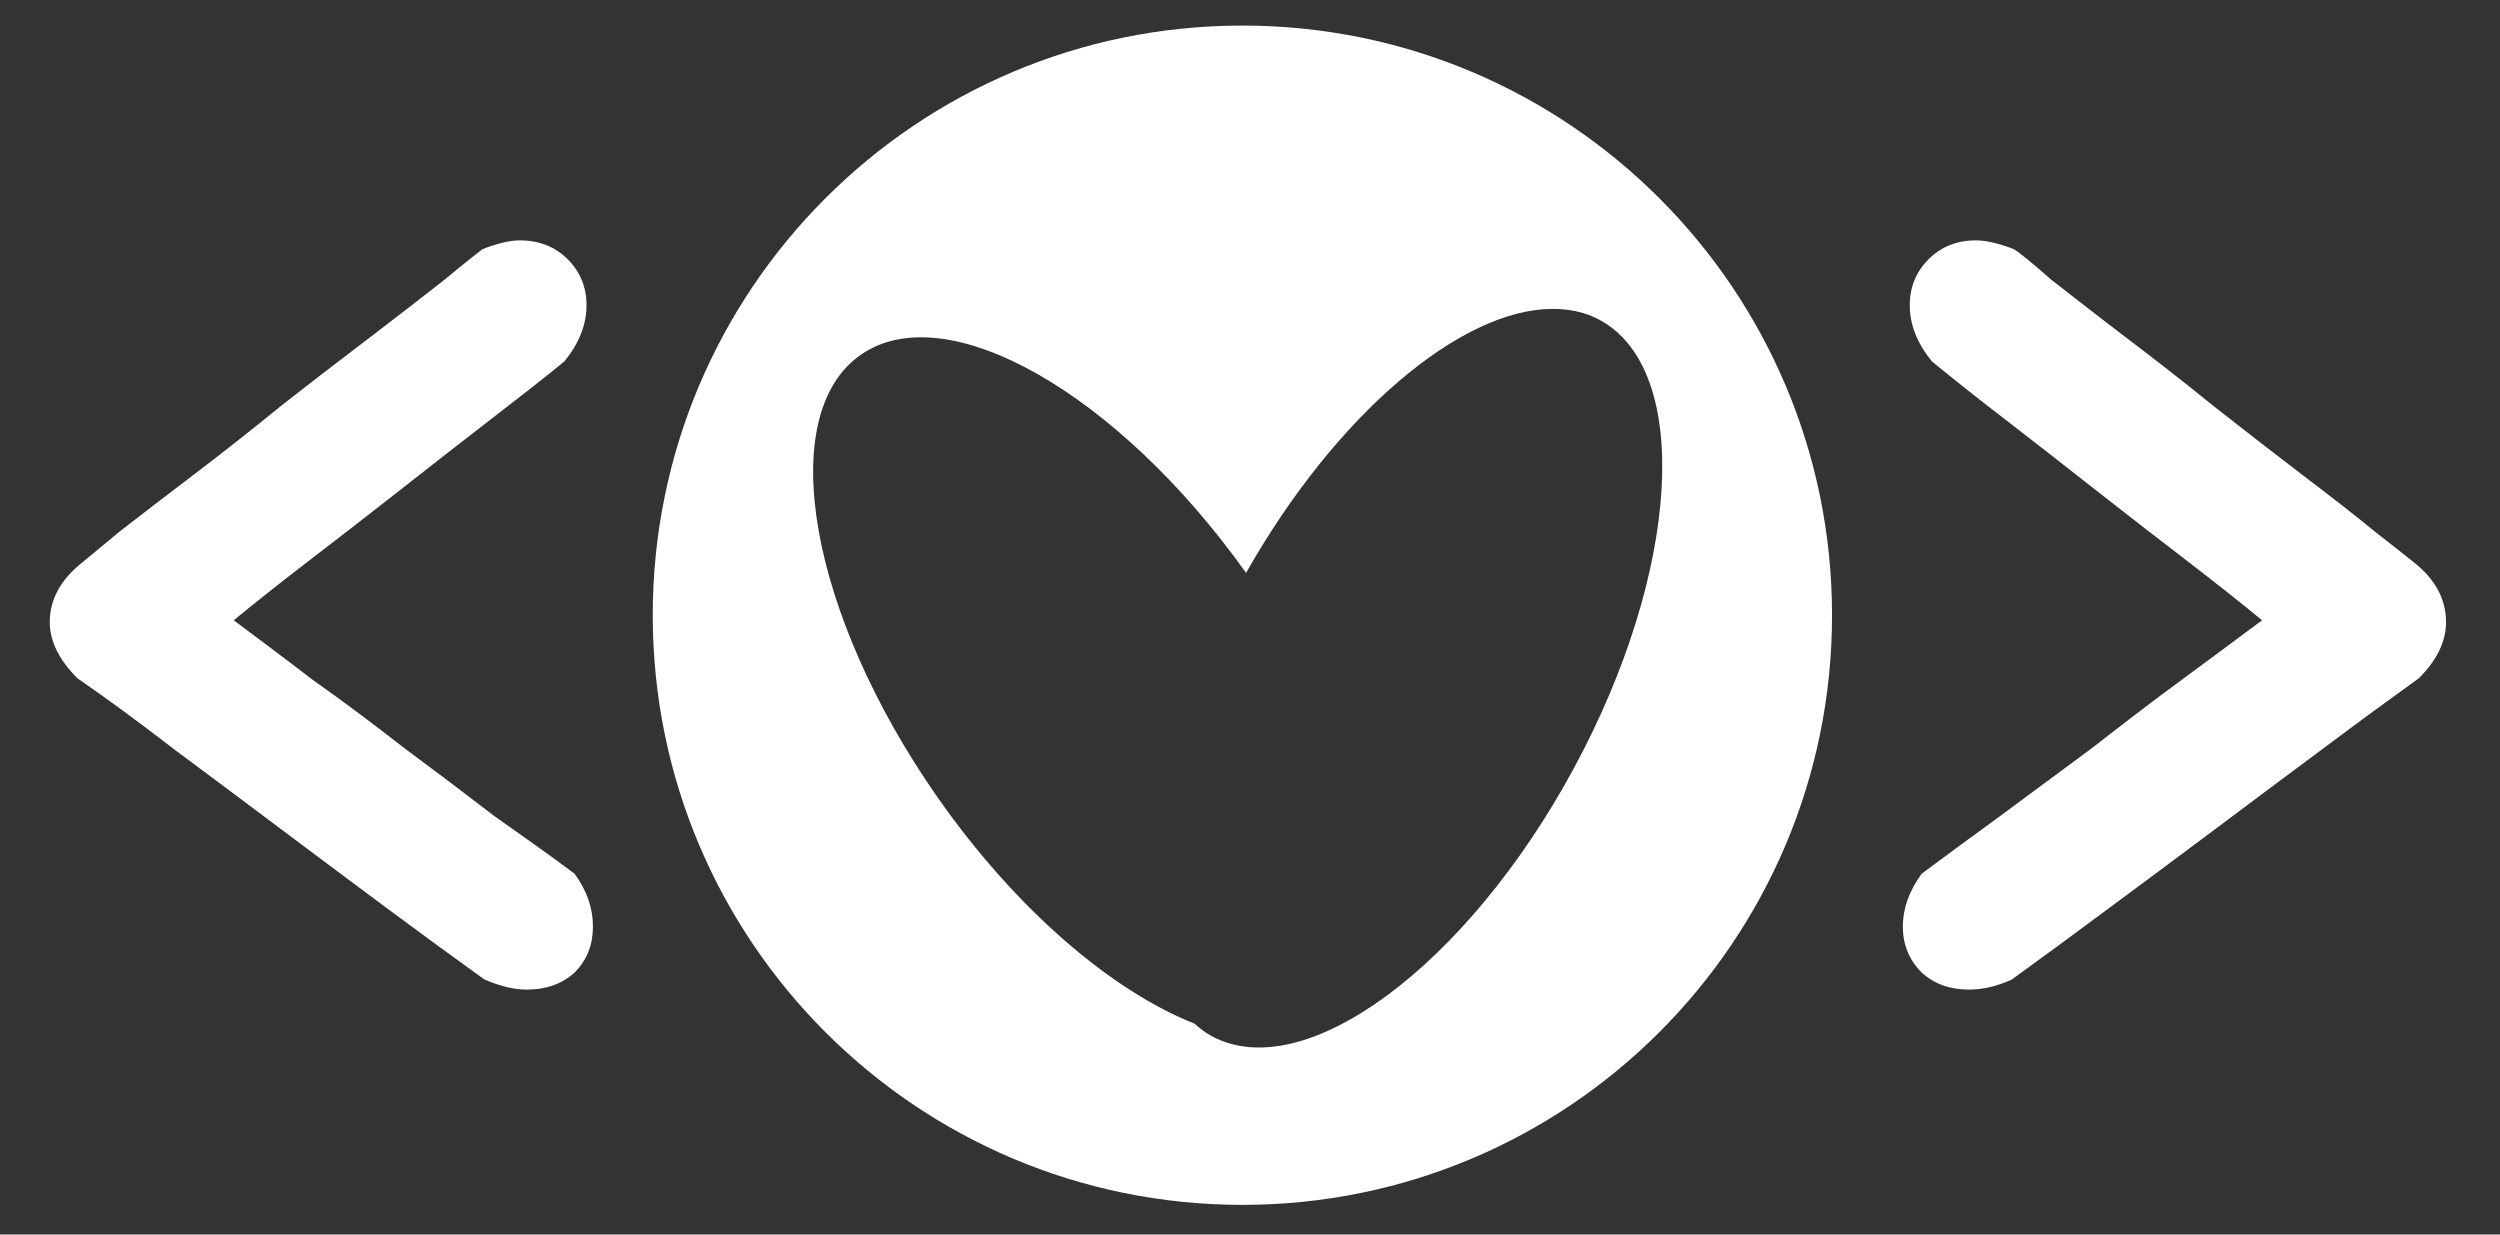 <?xml version="1.0" encoding="UTF-8" standalone="no"?>
<!-- Created with Inkscape (http://www.inkscape.org/) -->

<svg
   xmlns:dc="http://purl.org/dc/elements/1.1/"
   xmlns:cc="http://creativecommons.org/ns#"
   xmlns:rdf="http://www.w3.org/1999/02/22-rdf-syntax-ns#"
   xmlns:svg="http://www.w3.org/2000/svg"
   xmlns="http://www.w3.org/2000/svg"
   xmlns:sodipodi="http://sodipodi.sourceforge.net/DTD/sodipodi-0.dtd"
   xmlns:inkscape="http://www.inkscape.org/namespaces/inkscape"
   width="162"
   height="80"
   id="svg2"
   version="1.1"
   inkscape:version="0.48.4 r9943 custom"
   sodipodi:docname="logo.svg">
  <rect width="100%" height="100%" fill="#333333" stroke="none"/>
  <defs
     id="defs4" />
  <sodipodi:namedview
     id="base"
     pagecolor="#ffffff"
     bordercolor="#666666"
     borderopacity="1.0"
     inkscape:pageopacity="0.0"
     inkscape:pageshadow="2"
     inkscape:zoom="2.1236432"
     inkscape:cx="135.59905"
     inkscape:cy="64.506746"
     inkscape:document-units="px"
     inkscape:current-layer="layer1"
     showgrid="false"
     inkscape:window-width="1280"
     inkscape:window-height="751"
     inkscape:window-x="0"
     inkscape:window-y="23"
     inkscape:window-maximized="0" />
  <g
     inkscape:label="Layer 1"
     inkscape:groupmode="layer"
     id="layer1"
     transform="translate(0,-972.362)">
    <path
       style="fill:#ffffff;fill-opacity:1;stroke:none"
       d="m 80.507,974.019 c -21.106,0 -38.209,17.103 -38.209,38.209 0,21.106 17.103,38.209 38.209,38.209 21.106,0 38.209,-17.103 38.209,-38.209 0,-21.106 -17.103,-38.209 -38.209,-38.209 z M 33.685,987.938 c -0.662,5e-5 -1.458,0.199 -2.414,0.566 -0.294,0.221 -1.12,0.864 -2.444,1.967 -1.324,1.03 -2.9,2.268 -4.739,3.666 -1.839,1.398 -3.782,2.882 -5.842,4.5 -1.986,1.618 -3.913,3.133 -5.752,4.53 -1.839,1.398 -3.415,2.606 -4.739,3.636 -1.25,1.03 -2.046,1.703 -2.414,1.997 -1.398,1.103 -2.116,2.403 -2.116,3.874 0,1.25 0.611,2.459 1.788,3.636 1.912,1.324 4.008,2.854 6.289,4.62 2.28,1.692 4.59,3.421 6.944,5.186 2.354,1.765 4.664,3.494 6.944,5.186 2.28,1.692 4.36,3.206 6.199,4.53 1.03,0.441 1.933,0.656 2.742,0.656 1.25,0 2.29,-0.367 3.1,-1.103 0.809,-0.809 1.192,-1.804 1.192,-2.98 -3.8e-5,-1.177 -0.383,-2.324 -1.192,-3.427 -1.471,-1.103 -3.2,-2.328 -5.186,-3.725 -1.912,-1.471 -3.856,-2.94 -5.842,-4.411 -1.986,-1.545 -3.975,-3.043 -5.961,-4.441 -1.912,-1.471 -3.625,-2.741 -5.096,-3.845 1.25,-1.03 2.826,-2.284 4.739,-3.755 1.912,-1.471 3.901,-3.001 5.961,-4.62 2.06,-1.618 4.048,-3.178 5.961,-4.649 1.912,-1.471 3.518,-2.725 4.769,-3.755 0.956,-1.177 1.431,-2.386 1.431,-3.636 -3.8e-5,-1.177 -0.413,-2.171 -1.222,-2.98 -0.809,-0.809 -1.849,-1.222 -3.1,-1.222 z m 94.359,0 c -1.25,5e-5 -2.261,0.413 -3.07,1.222 -0.809,0.809 -1.222,1.804 -1.222,2.98 -1e-5,1.25 0.474,2.459 1.431,3.636 1.25,1.03 2.826,2.284 4.739,3.755 1.912,1.471 3.901,3.031 5.961,4.649 2.06,1.618 4.048,3.148 5.961,4.62 1.912,1.471 3.488,2.726 4.739,3.755 -1.471,1.103 -3.2,2.374 -5.186,3.845 -1.912,1.397 -3.856,2.896 -5.842,4.441 l -5.961,4.411 c -1.912,1.398 -3.596,2.622 -5.067,3.725 -0.809,1.103 -1.222,2.251 -1.222,3.427 -1e-5,1.177 0.413,2.171 1.222,2.98 0.809,0.736 1.819,1.103 3.07,1.103 0.883,0 1.816,-0.214 2.772,-0.656 1.839,-1.324 3.889,-2.838 6.169,-4.53 2.28,-1.692 4.62,-3.421 6.974,-5.186 2.354,-1.765 4.664,-3.494 6.944,-5.186 2.354,-1.765 4.45,-3.296 6.289,-4.62 1.177,-1.177 1.758,-2.386 1.758,-3.636 -4e-5,-1.471 -0.689,-2.771 -2.086,-3.874 -0.368,-0.294 -1.209,-0.967 -2.533,-1.997 -1.25,-1.03 -2.811,-2.239 -4.649,-3.636 -1.839,-1.398 -3.782,-2.912 -5.842,-4.53 -1.986,-1.618 -3.913,-3.103 -5.752,-4.5 -1.839,-1.398 -3.415,-2.636 -4.739,-3.666 -1.25,-1.103 -2.046,-1.746 -2.414,-1.967 -0.956,-0.368 -1.782,-0.566 -2.444,-0.566 z m -27.479,4.441 c 1.127,-0.006 2.162,0.207 3.1,0.715 6.003,3.253 5.244,16.277 -1.699,29.089 -6.943,12.811 -17.453,20.569 -23.456,17.316 -0.408,-0.221 -0.757,-0.497 -1.103,-0.805 -5.329,-2.103 -11.529,-7.349 -16.631,-14.634 -8.358,-11.936 -10.6,-24.785 -5.007,-28.701 5.532,-3.874 16.646,2.437 24.976,14.127 5.827,-10.293 13.911,-17.075 19.82,-17.108 z"
       id="path2802"
       inkscape:export-filename="/Users/muslih/Documents/project/codinglove/_design/public/img/logo.png"
       inkscape:export-xdpi="90"
       inkscape:export-ydpi="90"
       inkscape:connector-curvature="0" />
  </g>
</svg>
